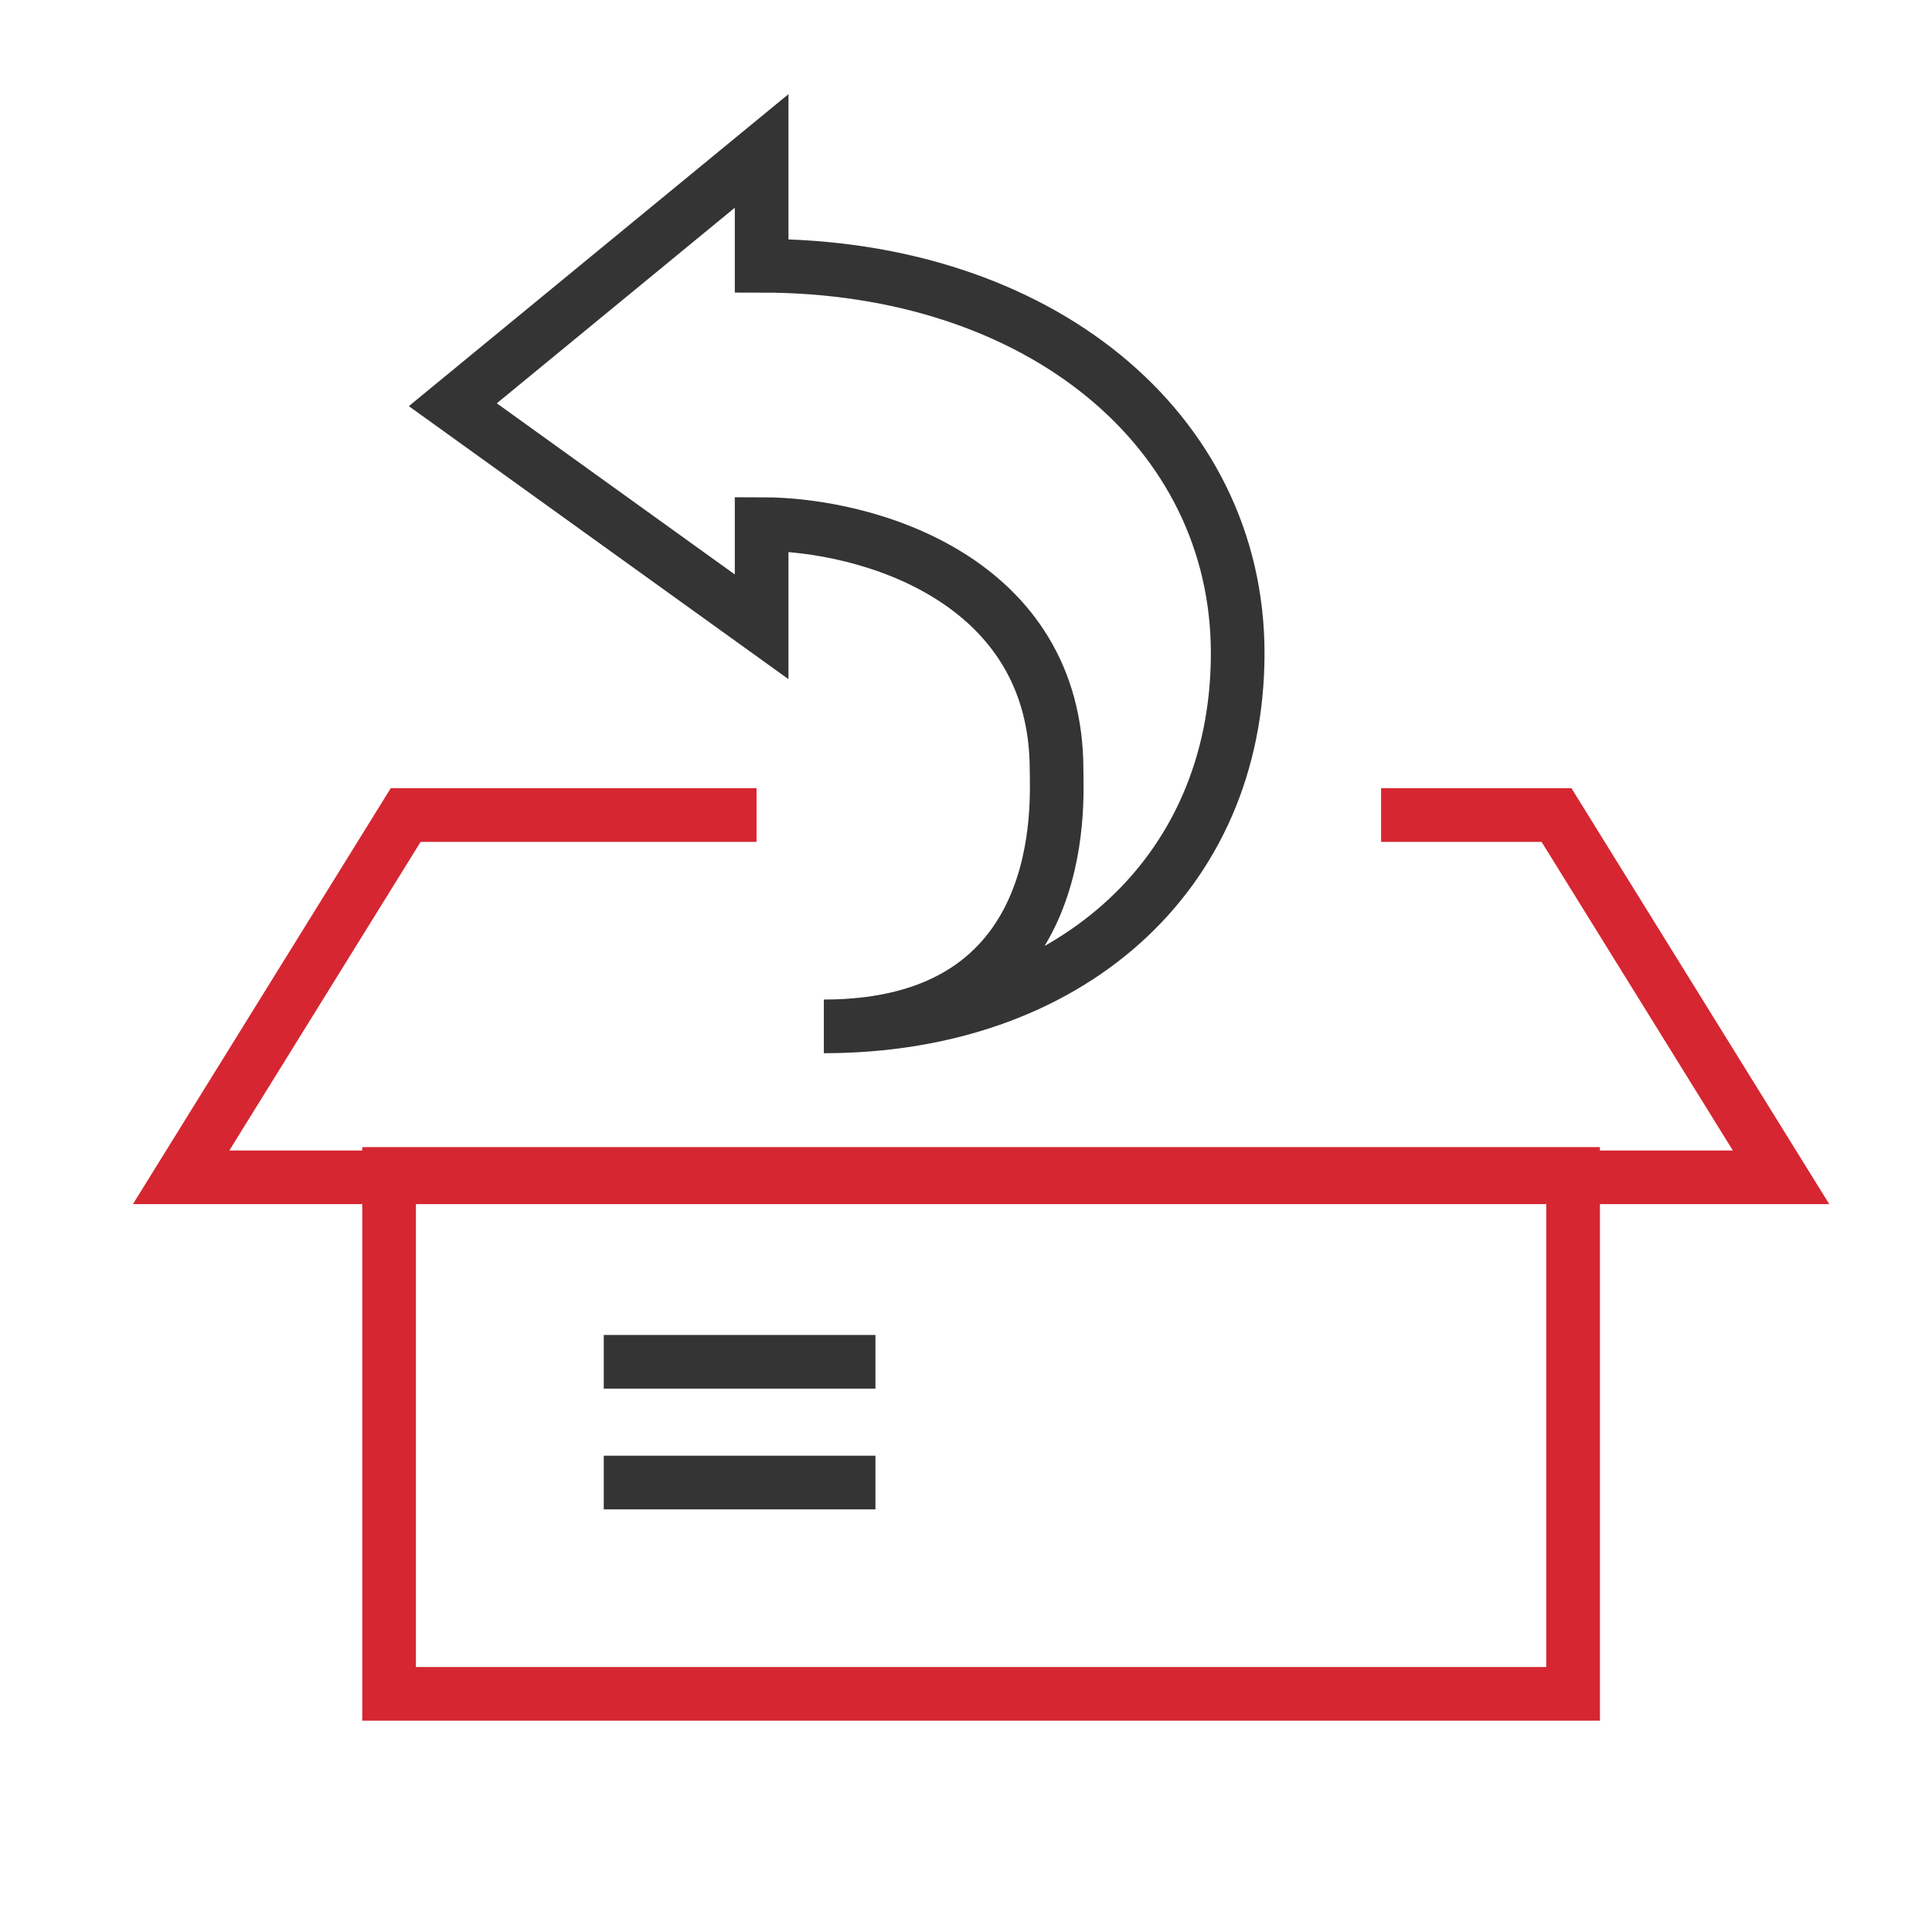 <svg width="72" height="72" viewBox="0 0 72 72" fill="none" xmlns="http://www.w3.org/2000/svg">
<path d="M28.194 30.375H15.118L6.75 43.875H66.375L58.007 30.375H51.469" stroke="#D62631" stroke-width="2"/>
<rect x="14.5" y="43.75" width="44.125" height="19.375" stroke="#D62631" stroke-width="2"/>
<line x1="22.5" y1="50.75" x2="32.625" y2="50.75" stroke="#343434" stroke-width="2"/>
<line x1="22.5" y1="55.25" x2="32.625" y2="55.25" stroke="#343434" stroke-width="2"/>
<path d="M16.875 15.083L28.384 5.625V9.904C38.703 9.904 46.125 16.012 46.125 24.344C46.125 32.676 39.743 38.25 30.702 38.25C39.946 38.25 39.375 29.87 39.375 28.688C39.375 21.594 32.353 19.531 28.384 19.531V23.359L16.875 15.083Z" stroke="#343434" stroke-width="2"/>
</svg>
